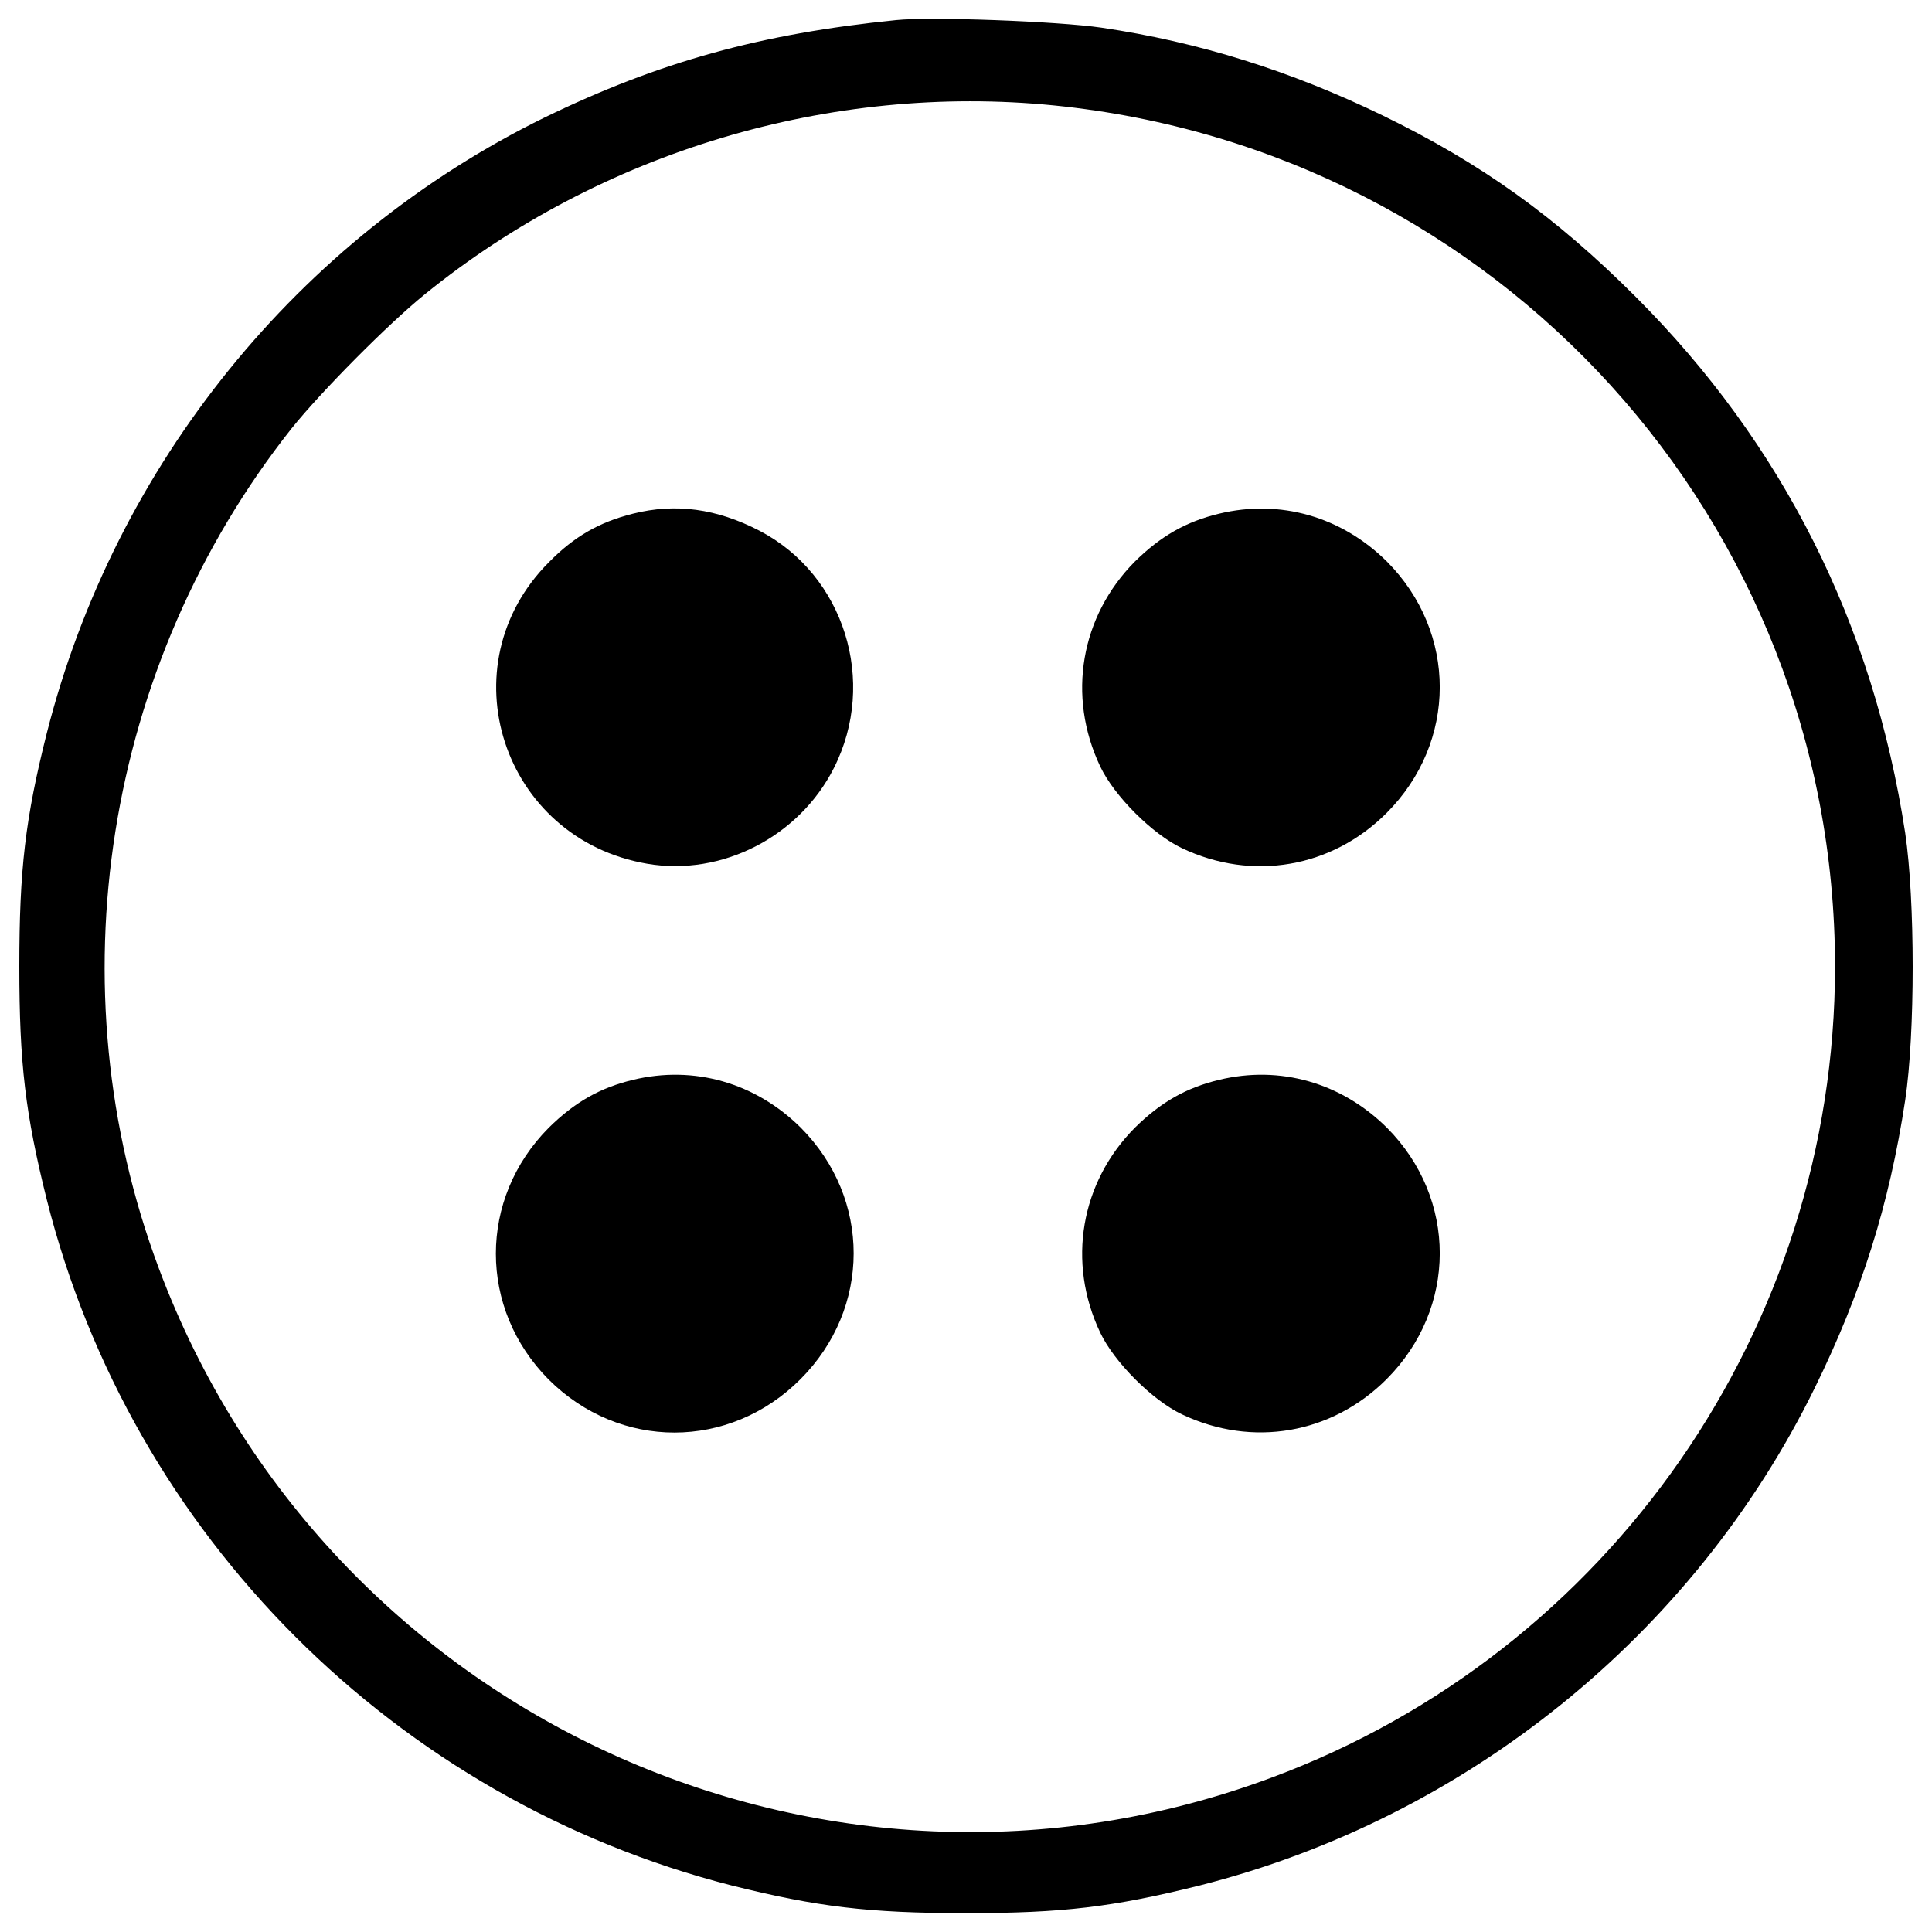 <?xml version="1.0" encoding="utf-8"?>
<!-- Svg Vector Icons : http://www.onlinewebfonts.com/icon -->
<!DOCTYPE svg PUBLIC "-//W3C//DTD SVG 1.1//EN" "http://www.w3.org/Graphics/SVG/1.1/DTD/svg11.dtd">
<svg version="1.1" xmlns="http://www.w3.org/2000/svg" xmlns:xlink="http://www.w3.org/1999/xlink" x="0px" y="0px" viewBox="0 0 1000 1000" enable-background="new 0 0 1000 1000" xml:space="preserve">
<g><g transform="translate(0,511) scale(0.1,-0.1)"><path d="M4638.1,5006c-699.6-70.2-1227.9-216.7-1818.1-503.5C1544.6,3877.2,595.3,2705,242.4,1316.1C131,874.5,100,610.4,100,106.8c0-501.5,31-761.5,142.4-1207.3C679.9-2836,2048.1-4206.3,3789.9-4650c437.5-109.4,705.8-142.4,1209.3-142.4c501.5,0,759.4,31,1207.3,142.4c1382.7,348.8,2559,1298.1,3186.4,2575.5c241.4,491.2,385.9,947.3,468.4,1490c51.6,342.6,51.6,1036,0,1382.7c-165.1,1081.4-633.5,2014.2-1395.1,2775.7c-414.8,414.8-800.7,691.3-1310.4,939c-476.7,231.1-951.4,379.7-1454.9,454C5475.9,4999.8,4817.6,5024.6,4638.1,5006z M5455.3,4564.4c2299-231.1,4042.8-2152.4,4042.8-4457.6c0-1867.6-1166-3547.5-2916-4197.6c-2313.4-862.6-4893,317.8-5759.8,2635.3C275.4,3.6,539.6,1667,1509.5,2892.8c150.7,187.8,497.4,538.6,691.3,695.5C3110.9,4325,4295.5,4680,5455.3,4564.4z"/><path d="M3276,2451.2c-173.3-43.3-303.4-117.6-433.4-249.7C2306.1,1667,2599.1,767.2,3350.3,639.2c385.9-66,786.3,140.3,965.8,495.3c227,447.8,53.7,998.8-383.8,1227.9C3709.4,2478,3496.9,2506.9,3276,2451.2z"/><path d="M6309.7,2451.2c-171.3-41.3-301.3-115.6-435.5-247.6c-280.7-282.7-352.9-695.5-179.5-1060.7c72.2-152.7,270.3-350.8,423.1-423.1c365.3-173.4,775.9-101.1,1058.7,181.6c367.3,367.3,367.3,934.9,2.1,1302.2C6943.2,2436.7,6625.4,2527.5,6309.7,2451.2z"/><path d="M3276-479.3c-171.3-41.3-301.3-115.6-435.4-247.6c-365.3-367.3-365.3-936.9,0-1304.3c367.3-365.3,934.9-365.3,1302.2,2.1s367.3,934.9,2.1,1302.2C3909.6-493.7,3591.8-402.9,3276-479.3z"/><path d="M6309.7-479.3c-171.3-41.3-301.3-115.6-435.5-247.6c-280.7-282.7-352.9-695.5-179.5-1060.7c72.2-152.7,270.3-350.8,423.1-423.1c365.3-173.4,775.9-101.1,1058.7,181.6c367.3,367.3,367.3,934.9,2.1,1302.2C6943.2-493.7,6625.4-402.9,6309.7-479.3z"/></g></g>
</svg>